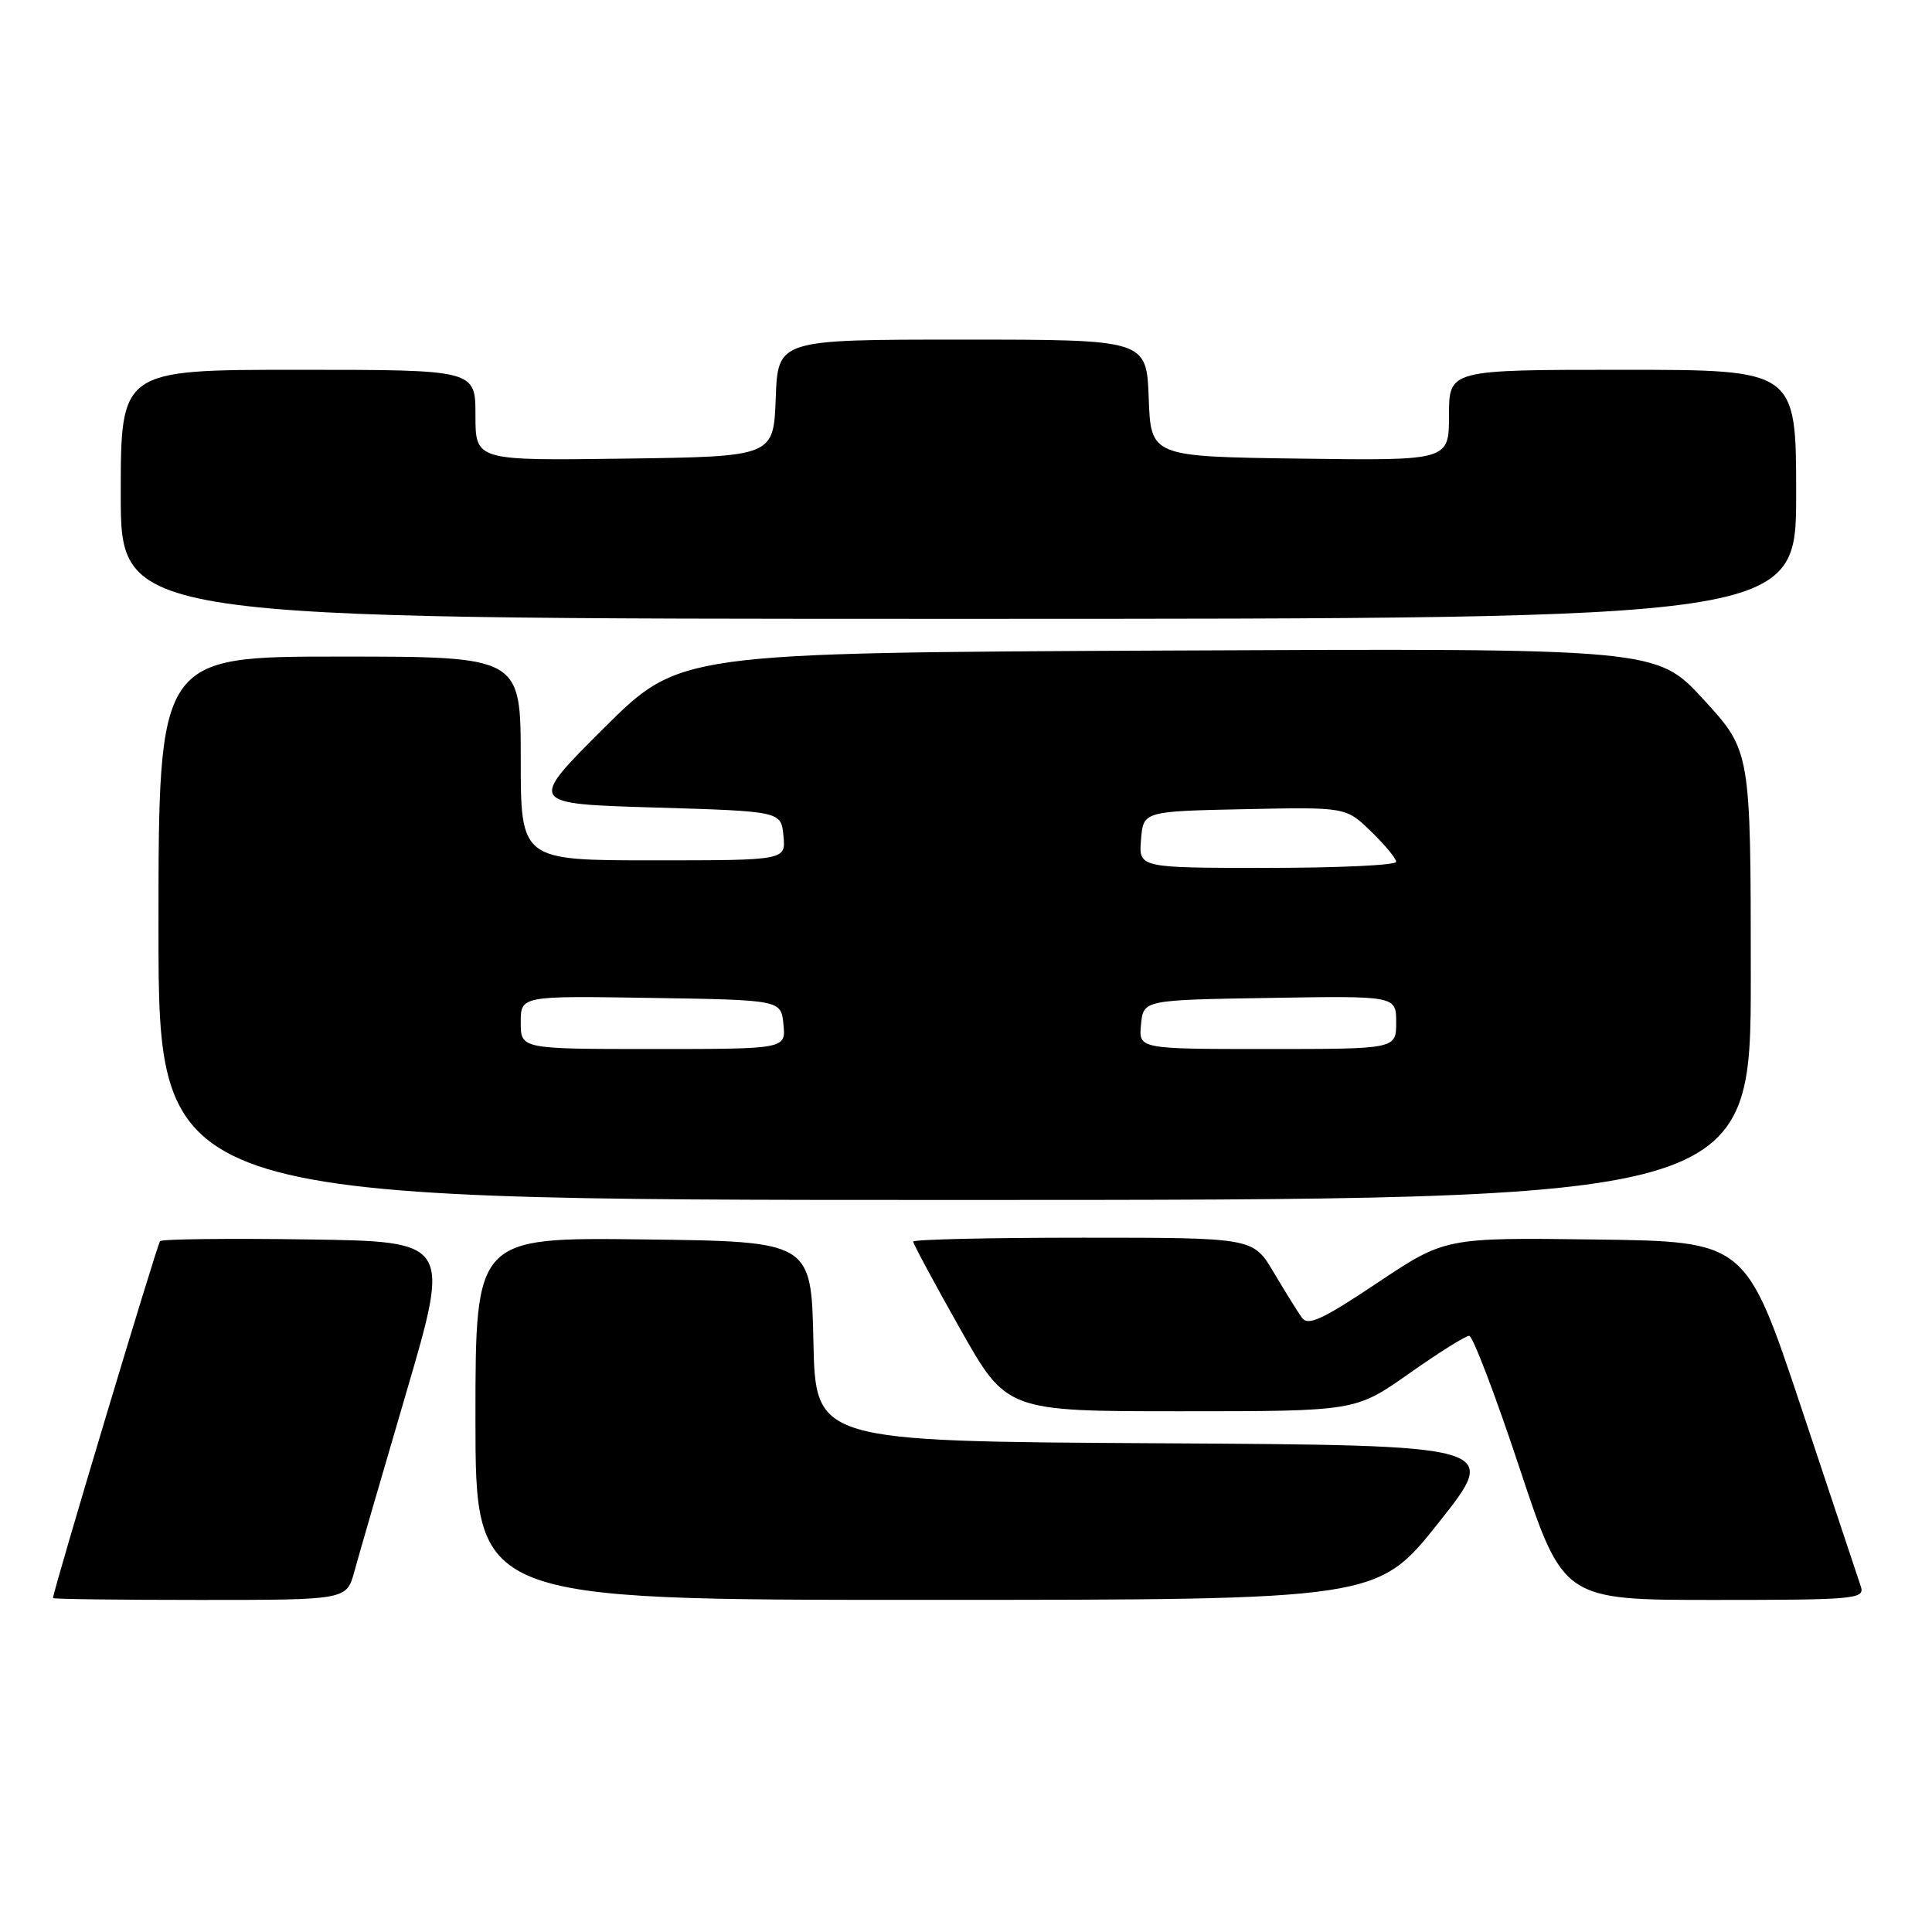 <?xml version="1.0" encoding="UTF-8" standalone="no"?>
<!DOCTYPE svg PUBLIC "-//W3C//DTD SVG 1.1//EN" "http://www.w3.org/Graphics/SVG/1.1/DTD/svg11.dtd" >
<svg xmlns="http://www.w3.org/2000/svg" xmlns:xlink="http://www.w3.org/1999/xlink" version="1.1" viewBox="0 0 256 256">
 <g >
 <path fill="currentColor"
d=" M 46.95 208.25 C 47.51 206.19 50.61 195.50 53.84 184.50 C 59.70 164.50 59.70 164.50 40.70 164.23 C 30.26 164.08 21.49 164.18 21.21 164.46 C 20.83 164.84 7.10 210.58 7.02 211.75 C 7.01 211.89 15.76 212.00 26.46 212.00 C 45.92 212.00 45.92 212.00 46.95 208.25 Z  M 190.64 201.74 C 198.77 191.50 198.77 191.50 153.42 191.24 C 108.06 190.98 108.06 190.98 107.78 177.74 C 107.50 164.50 107.50 164.50 85.25 164.23 C 63.00 163.96 63.00 163.96 63.00 187.98 C 63.00 212.00 63.00 212.00 122.75 211.99 C 182.50 211.99 182.50 211.99 190.64 201.74 Z  M 246.58 210.25 C 246.27 209.29 242.71 198.60 238.67 186.50 C 231.33 164.50 231.33 164.50 211.41 164.24 C 191.50 163.98 191.50 163.98 182.50 169.99 C 175.18 174.88 173.31 175.74 172.50 174.59 C 171.95 173.82 170.27 171.12 168.77 168.59 C 166.05 164.00 166.05 164.00 143.52 164.00 C 131.14 164.00 121.00 164.23 121.00 164.52 C 121.00 164.80 123.78 169.98 127.19 176.02 C 133.38 187.00 133.38 187.00 156.49 187.00 C 179.61 187.00 179.61 187.00 186.71 182.00 C 190.61 179.25 194.20 177.00 194.67 177.00 C 195.15 177.00 198.15 184.88 201.34 194.50 C 207.15 212.00 207.15 212.00 227.14 212.00 C 245.73 212.00 247.10 211.88 246.58 210.25 Z  M 231.99 129.25 C 231.98 99.50 231.98 99.50 225.74 92.70 C 219.50 85.90 219.50 85.90 154.77 86.20 C 90.04 86.50 90.04 86.50 80.00 96.50 C 69.96 106.50 69.96 106.50 86.73 107.00 C 103.50 107.50 103.50 107.50 103.81 110.75 C 104.13 114.00 104.13 114.00 86.56 114.00 C 69.00 114.00 69.00 114.00 69.00 100.50 C 69.00 87.00 69.00 87.00 45.00 87.00 C 21.00 87.00 21.00 87.00 21.00 123.00 C 21.00 159.00 21.00 159.00 126.50 159.00 C 232.00 159.00 232.00 159.00 231.99 129.25 Z  M 238.00 65.50 C 238.00 49.00 238.00 49.00 215.00 49.00 C 192.00 49.00 192.00 49.00 192.00 55.02 C 192.00 61.04 192.00 61.04 172.25 60.77 C 152.50 60.50 152.50 60.50 152.21 52.75 C 151.92 45.00 151.92 45.00 127.50 45.00 C 103.08 45.00 103.08 45.00 102.79 52.75 C 102.50 60.50 102.50 60.50 82.75 60.77 C 63.00 61.04 63.00 61.04 63.00 55.02 C 63.00 49.00 63.00 49.00 39.50 49.00 C 16.00 49.00 16.00 49.00 16.00 65.50 C 16.00 82.00 16.00 82.00 127.00 82.00 C 238.00 82.00 238.00 82.00 238.00 65.50 Z  M 69.00 135.48 C 69.00 131.95 69.00 131.95 86.25 132.23 C 103.50 132.50 103.50 132.50 103.81 135.75 C 104.13 139.00 104.13 139.00 86.56 139.00 C 69.00 139.00 69.00 139.00 69.00 135.48 Z  M 151.19 135.75 C 151.50 132.50 151.50 132.50 168.25 132.23 C 185.00 131.95 185.00 131.95 185.00 135.48 C 185.00 139.00 185.00 139.00 167.94 139.00 C 150.87 139.00 150.87 139.00 151.19 135.75 Z  M 151.19 111.25 C 151.50 107.50 151.50 107.50 164.92 107.22 C 178.34 106.94 178.34 106.94 181.67 110.17 C 183.50 111.94 185.00 113.75 185.00 114.20 C 185.00 114.64 177.32 115.00 167.94 115.00 C 150.88 115.00 150.88 115.00 151.19 111.25 Z "/>
</g>
</svg>